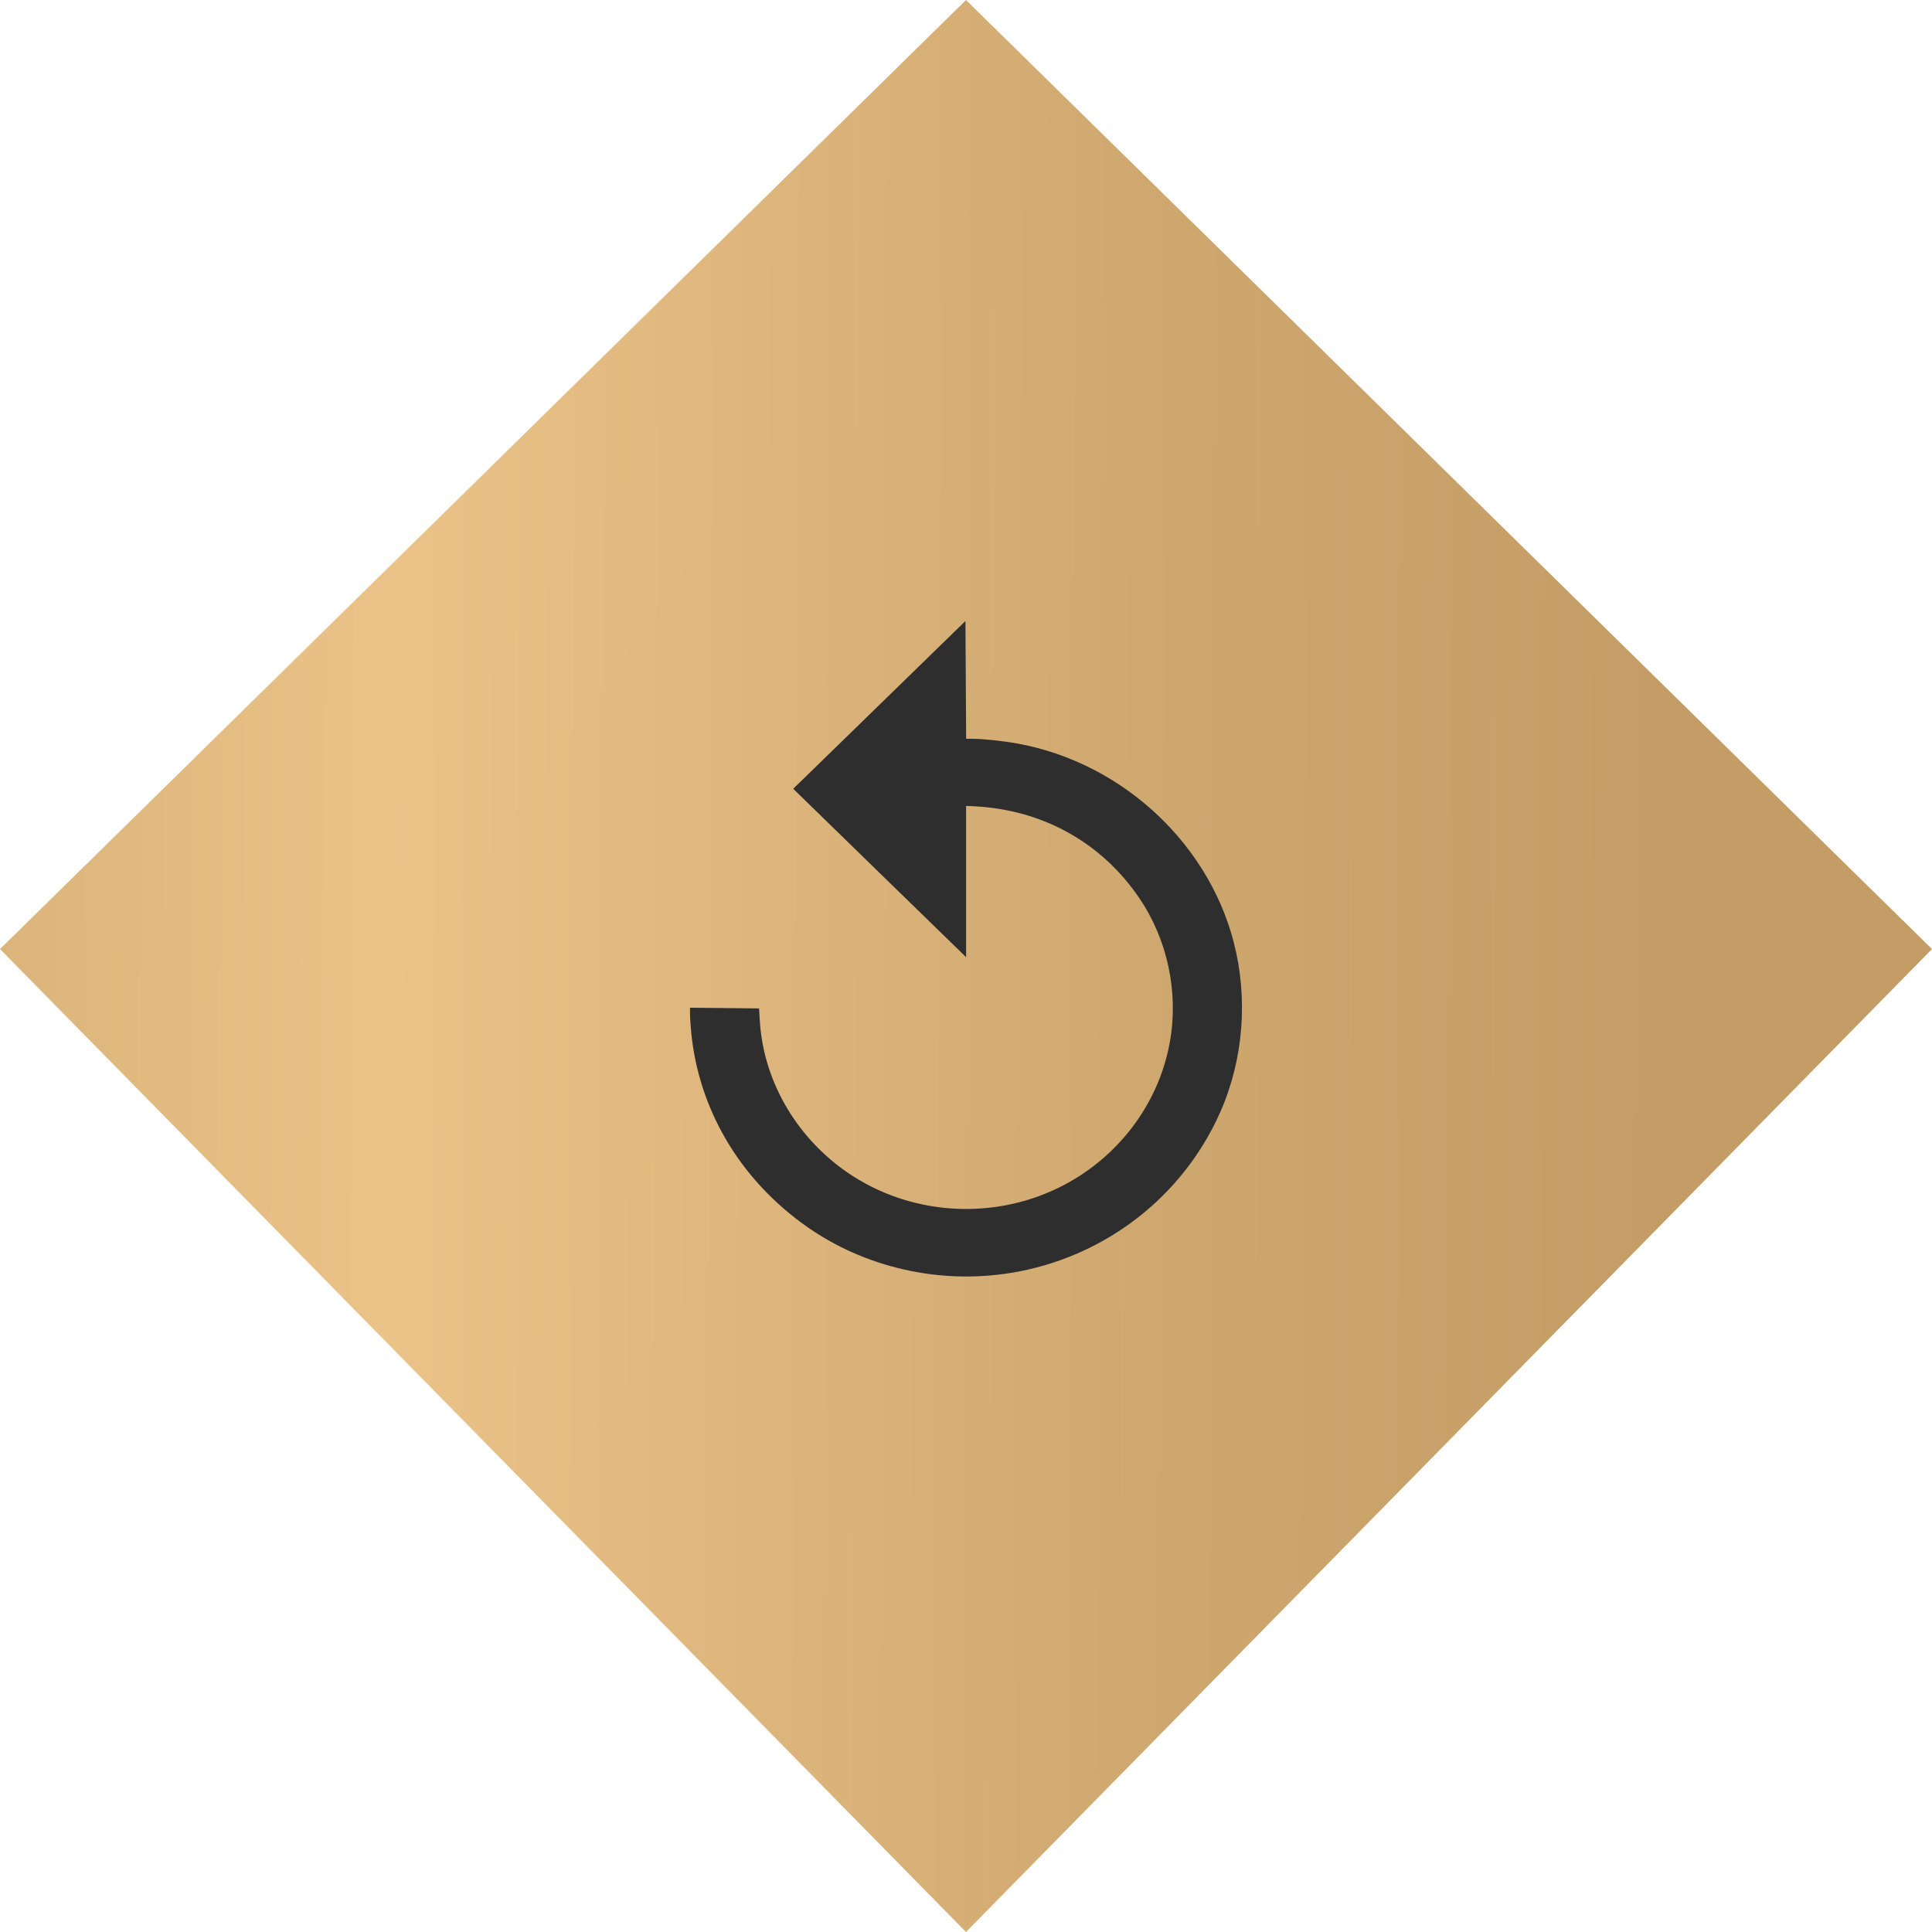 <svg width="56" height="56" viewBox="0 0 56 56" fill="none" xmlns="http://www.w3.org/2000/svg">
<path d="M28 0L0 27.509L28 56L56 27.509L28 0Z" fill="url(#paint0_linear_78_77)"/>
<path fill-rule="evenodd" clip-rule="evenodd" d="M25.488 20.432L22.992 22.863L25.497 25.304L28.003 27.744V25.552V23.359L28.241 23.371C30.223 23.471 31.93 24.421 33.023 26.031C33.841 27.237 34.165 28.754 33.911 30.191C33.632 31.773 32.683 33.186 31.299 34.08C29.313 35.364 26.693 35.364 24.706 34.08C23.147 33.072 22.142 31.399 22.026 29.619L22.001 29.229L21 29.219L20 29.209V29.392C20 29.492 20.018 29.747 20.039 29.959C20.221 31.75 21.035 33.416 22.357 34.702C23.265 35.584 24.306 36.217 25.479 36.598C29.321 37.847 33.48 36.103 35.246 32.503C35.978 31.009 36.186 29.264 35.83 27.604C35.177 24.567 32.596 22.108 29.47 21.548C29.082 21.478 28.487 21.415 28.215 21.415H28.004L27.994 19.708L27.984 18L25.488 20.432Z" fill="#2E2E2F"/>
<defs>
<linearGradient id="paint0_linear_78_77" x1="-30" y1="-32.5" x2="48.39" y2="-32.17" gradientUnits="userSpaceOnUse">
<stop stop-color="#C39D65"/>
<stop offset="0.333" stop-color="#D5AF76"/>
<stop offset="0.531" stop-color="#EBC389"/>
<stop offset="0.807" stop-color="#CFA870"/>
<stop offset="1" stop-color="#C39D65"/>
</linearGradient>
</defs>
</svg>
